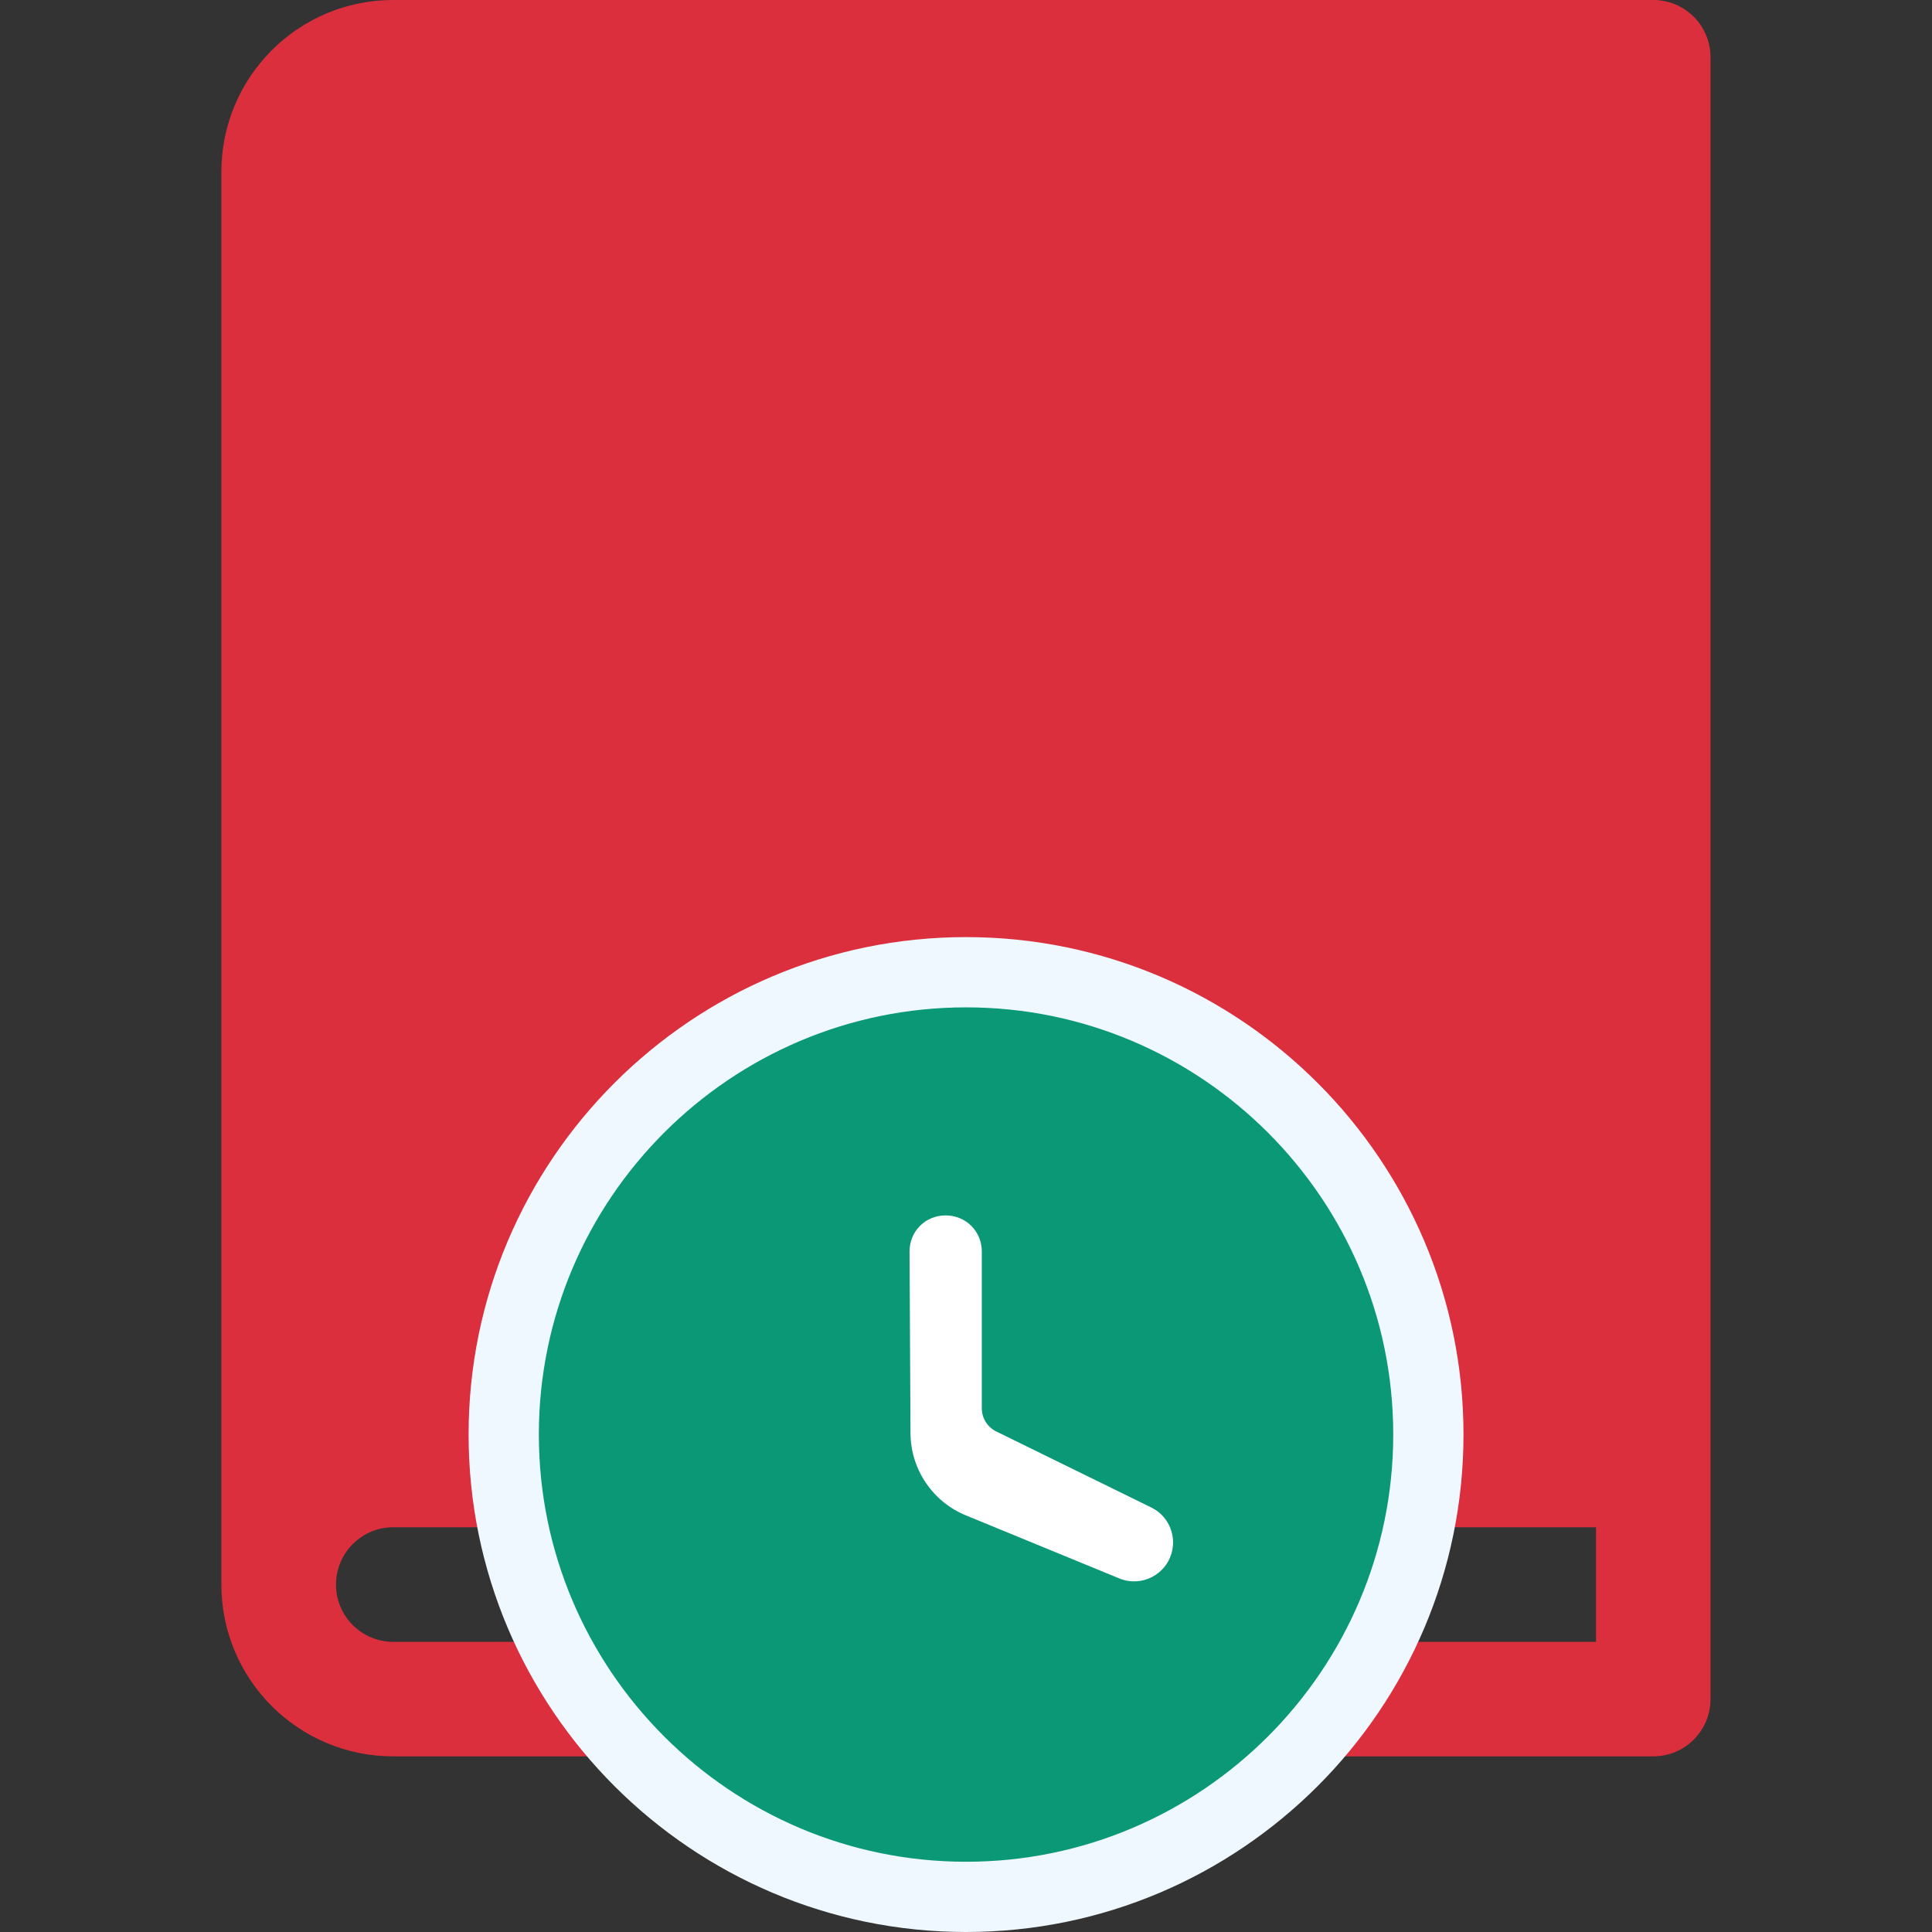<svg width="22" height="22" viewBox="0 0 22 22" fill="none" xmlns="http://www.w3.org/2000/svg">
<rect x="0" y="0" width="22" height="22" fill="#333333" stroke="none"/>
<path d="M18.826 0H4.478C3.397 0 2.521 0.876 2.521 1.957V18.044C2.521 19.124 3.397 20 4.478 20H18.826C19.186 20 19.478 19.708 19.478 19.348V0.652C19.478 0.292 19.186 0 18.826 0ZM18.174 18.696H4.478C4.118 18.696 3.826 18.404 3.826 18.044C3.826 17.684 4.118 17.391 4.478 17.391C11.324 17.391 11.4 17.391 18.174 17.391L18.174 18.696Z" fill="#DC2F3D"/>
<path d="M5.736 16.335C5.736 13.433 8.098 11.071 11.001 11.071C13.903 11.071 16.265 13.433 16.265 16.335C16.265 19.238 13.903 21.6 11.001 21.6C8.098 21.6 5.736 19.238 5.736 16.335Z" fill="#0A9876" stroke="#F0F8FF" stroke-width="0.8"/>
<path d="M10.357 14.251L10.368 16.32C10.37 16.731 10.619 17.1 10.999 17.256L12.746 17.974C13 18.078 13.287 17.929 13.347 17.661C13.392 17.461 13.294 17.256 13.11 17.166L11.344 16.3C11.243 16.25 11.18 16.148 11.18 16.036L11.18 14.251C11.18 14.021 10.999 13.84 10.768 13.84C10.537 13.84 10.357 14.021 10.357 14.251Z" fill="white"/>
</svg>
